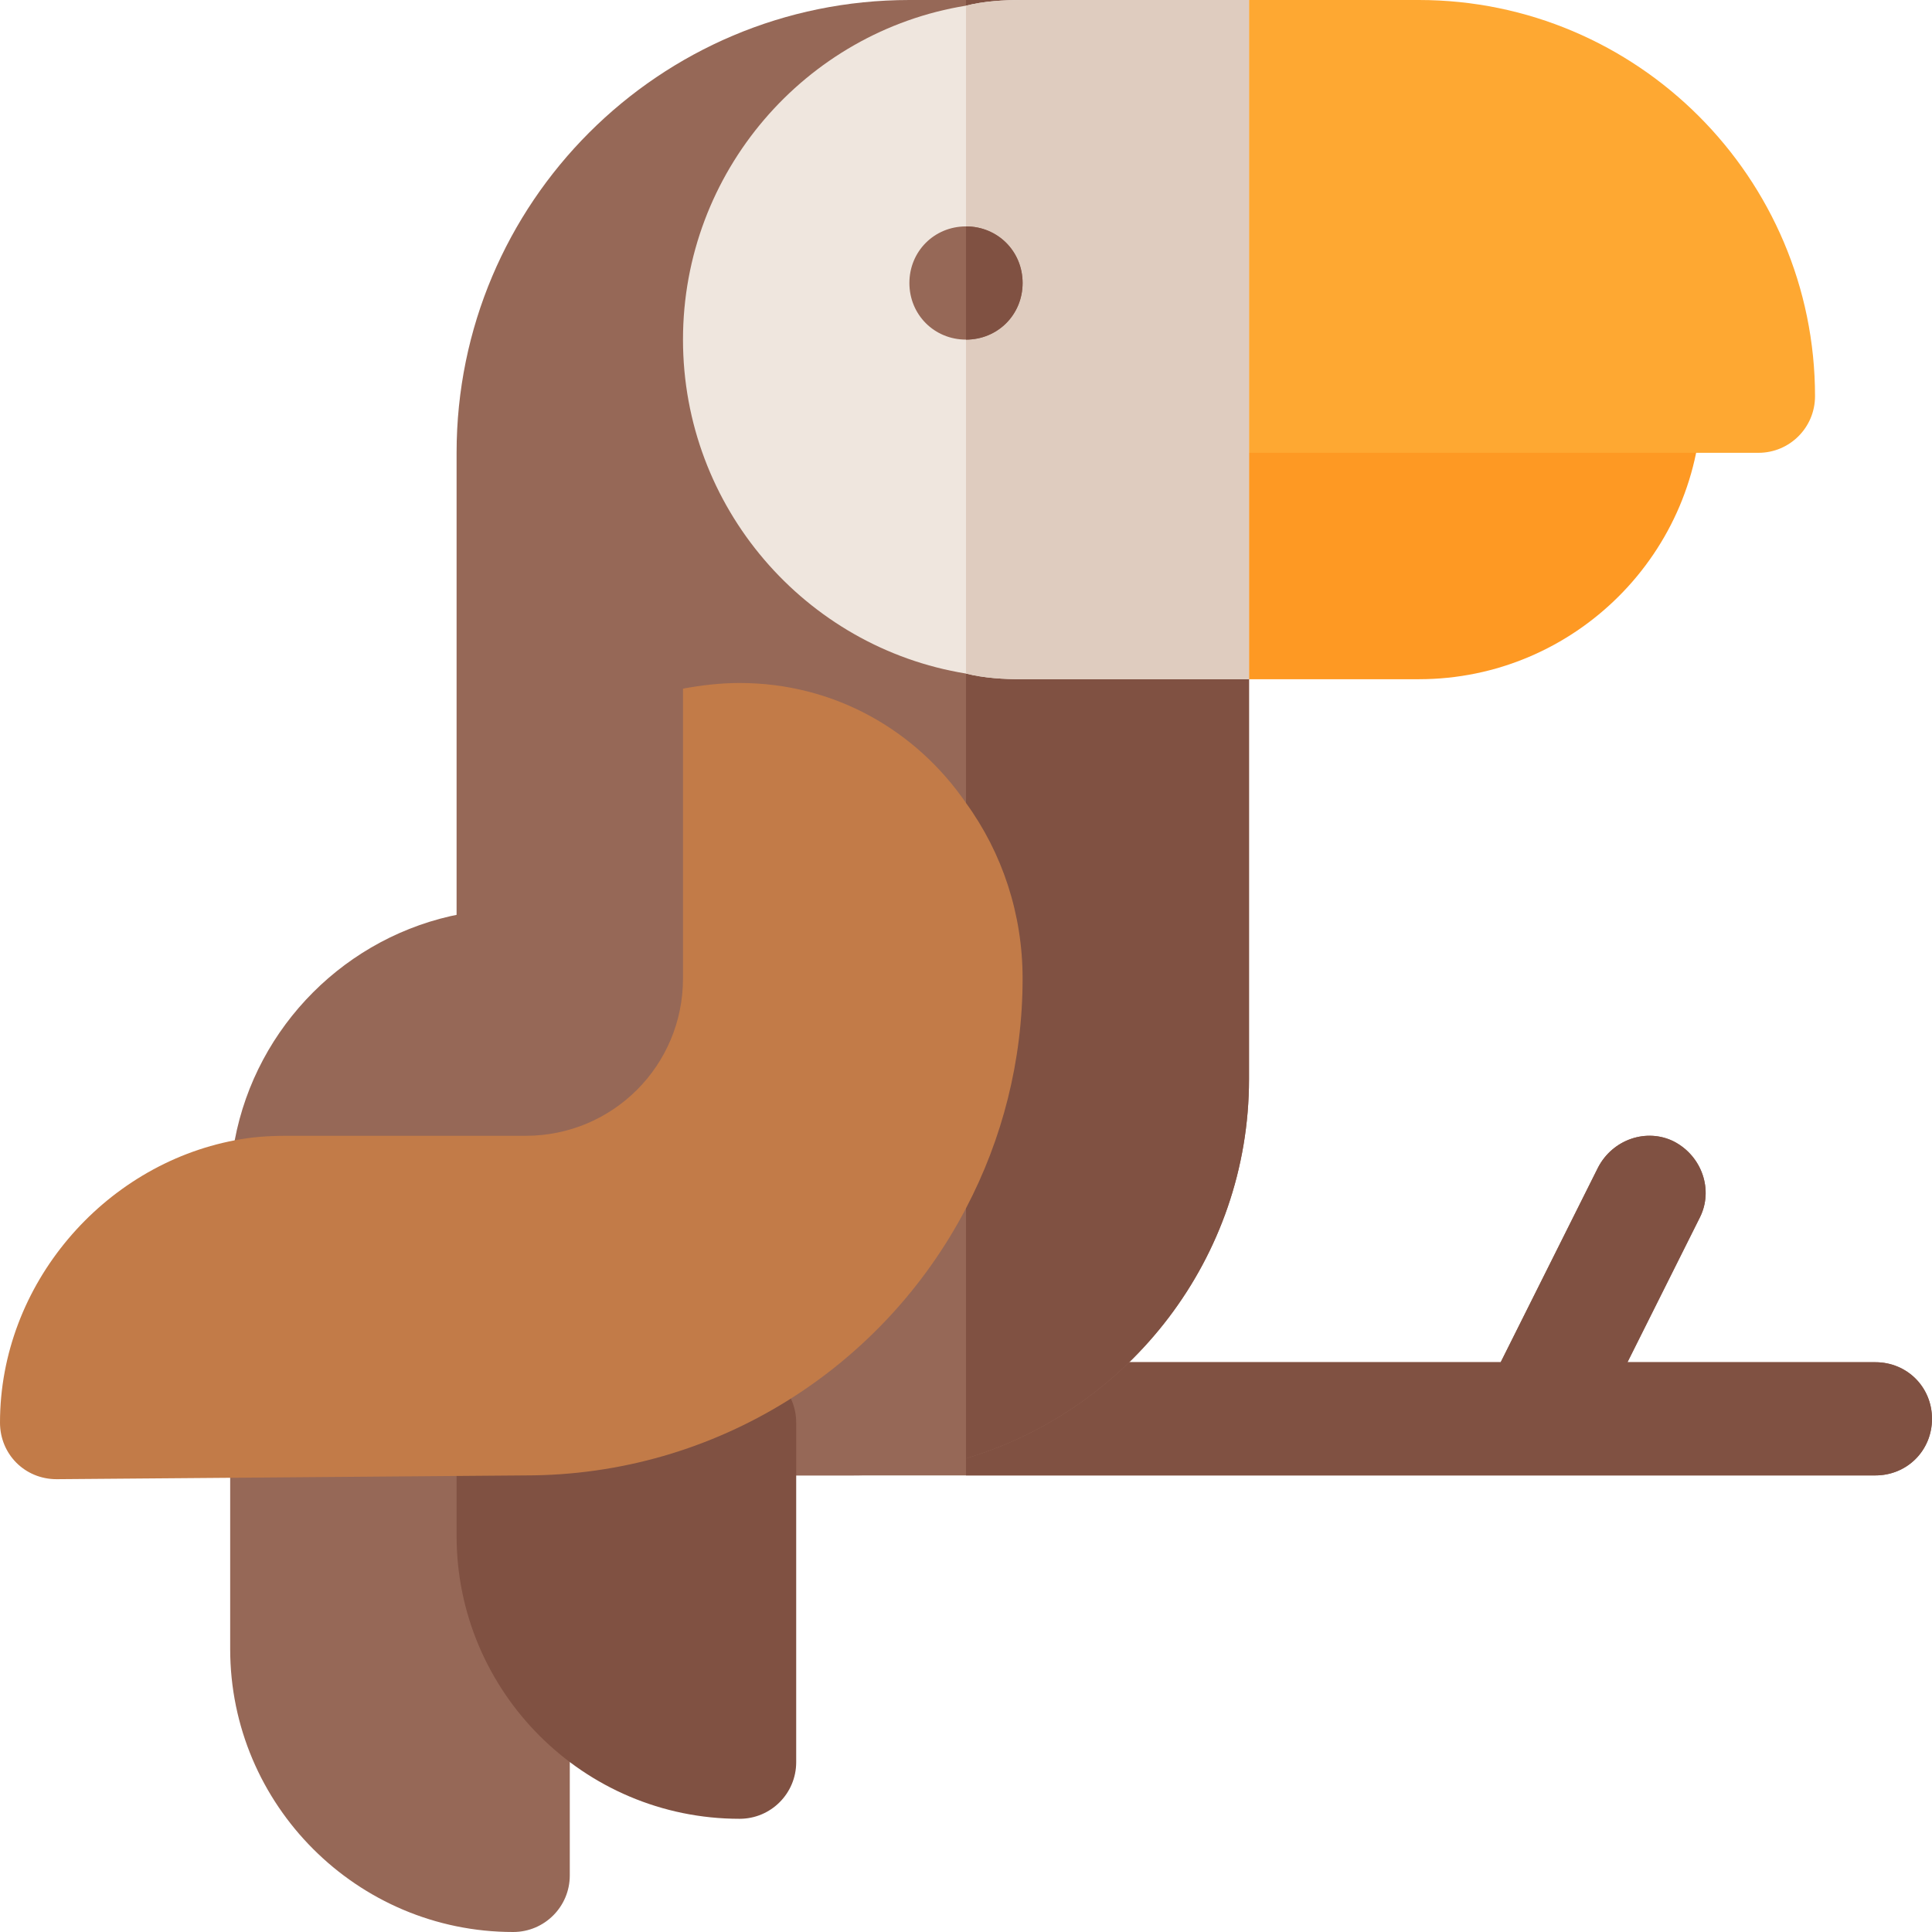 <?xml version="1.0" encoding="iso-8859-1"?>
<!-- Generator: Adobe Illustrator 19.0.0, SVG Export Plug-In . SVG Version: 6.00 Build 0)  -->
<svg version="1.1" id="Capa_1" xmlns="http://www.w3.org/2000/svg" xmlns:xlink="http://www.w3.org/1999/xlink" x="0px" y="0px"
	 viewBox="0 0 512 512" style="enable-background:new 0 0 512 512;" xml:space="preserve">
<path style="fill:#966857;" d="M512,376c0,8.399-6.599,15-15,15H196c-8.401,0-15-6.601-15-15c0-8.401,6.599-15,15-15h201.7
	l25.8-51.601c3.9-7.5,12.9-10.499,20.099-6.899c7.5,3.9,10.501,12.9,6.901,20.099L431.3,361H497C505.401,361,512,367.599,512,376z"
	/>
<path style="fill:#805142;" d="M512,376c0,8.399-6.599,15-15,15H256v-30h141.7l25.8-51.601c3.9-7.5,12.9-10.499,20.099-6.899
	c7.5,3.9,10.501,12.9,6.901,20.099L431.3,361H497C505.401,361,512,367.599,512,376z"/>
<path style="fill:#FE9923;" d="M436,90H316c-8.291,0-15,6.709-15,15v53.979L331,180h45c41.353,0,75-33.647,75-75
	C451,96.709,444.291,90,436,90z"/>
<path style="fill:#FEA832;" d="M376,0h-45l-30,29.788V105c0,8.291,6.709,15,15,15h150c8.291,0,15-6.709,15-15
	C481,47.109,433.891,0,376,0z"/>
<path style="fill:#966857;" d="M331,180v106c0,47.401-31.8,87.599-75,100.499C246.4,389.5,236.499,391,226,391h-90
	c-8.401,0-15-6.599-15-15V120C121,53.699,174.699,0,241,0h30l12.599,24L331,180z"/>
<path style="fill:#805142;" d="M331,180v106c0,47.401-31.8,87.599-75,100.499V0h15l12.599,24L331,180z"/>
<g>
	<path style="fill:#966857;" d="M181,182.5c-29.7,6-53.101,29.7-58.801,59.7c-30.298,5.7-54.3,29.7-60,60
		C61.3,306.7,61,311.199,61,316c0,8.399,6.599,15,15,15h63.3c39.6,0,71.7-32.1,71.7-71.7v-44.7C197.5,200.799,181,182.5,181,182.5z"
		/>
	<path style="fill:#966857;" d="M136,512c-41.353,0-75-33.647-75-75v-60c0-8.291,6.709-15,15-15h60c8.291,0,15,6.709,15,15v120
		C151,505.291,144.291,512,136,512z"/>
</g>
<path style="fill:#805142;" d="M196,482c-41.353,0-75-33.647-75-75v-30c0-8.291,6.709-15,15-15h60c8.291,0,15,6.709,15,15v90
	C211,475.291,204.291,482,196,482z"/>
<path style="fill:#EFE6DE;" d="M271,0c-5.099,0-10.201,0.3-15,1.5c-42.599,6.901-75,44.101-75,88.5s32.401,81.599,75,88.5
	c4.799,1.199,9.901,1.5,15,1.5h60V0H271z"/>
<path style="fill:#DFCCBF;" d="M331,0v180h-60c-5.099,0-10.201-0.3-15-1.5V1.5c4.799-1.2,9.901-1.5,15-1.5H331z"/>
<path style="fill:#C27B48;" d="M256,212.8c-13.2-19.2-34.799-31.8-60-31.8c-5.099,0-10.201,0.599-15,1.5v76.8
	c0,23.101-18.6,41.7-41.7,41.7H76c-4.799,0-9.3,0.3-13.801,1.199C27.4,308.8,0,340.399,0,377c0,8.399,6.599,15,15,15l124.3-1
	c50.7,0,94.801-28.801,116.7-70.8c9.6-18.301,15-39.001,15-60.901C271,242.199,265.6,226,256,212.8z"/>
<path style="fill:#966857;" d="M271,75c0,8.401-6.599,15-15,15s-15-6.599-15-15s6.599-15,15-15S271,66.599,271,75z"/>
<path style="fill:#805142;" d="M271,75c0,8.401-6.599,15-15,15V60C264.401,60,271,66.599,271,75z"/>
<g>
</g>
<g>
</g>
<g>
</g>
<g>
</g>
<g>
</g>
<g>
</g>
<g>
</g>
<g>
</g>
<g>
</g>
<g>
</g>
<g>
</g>
<g>
</g>
<g>
</g>
<g>
</g>
<g>
</g>
</svg>
